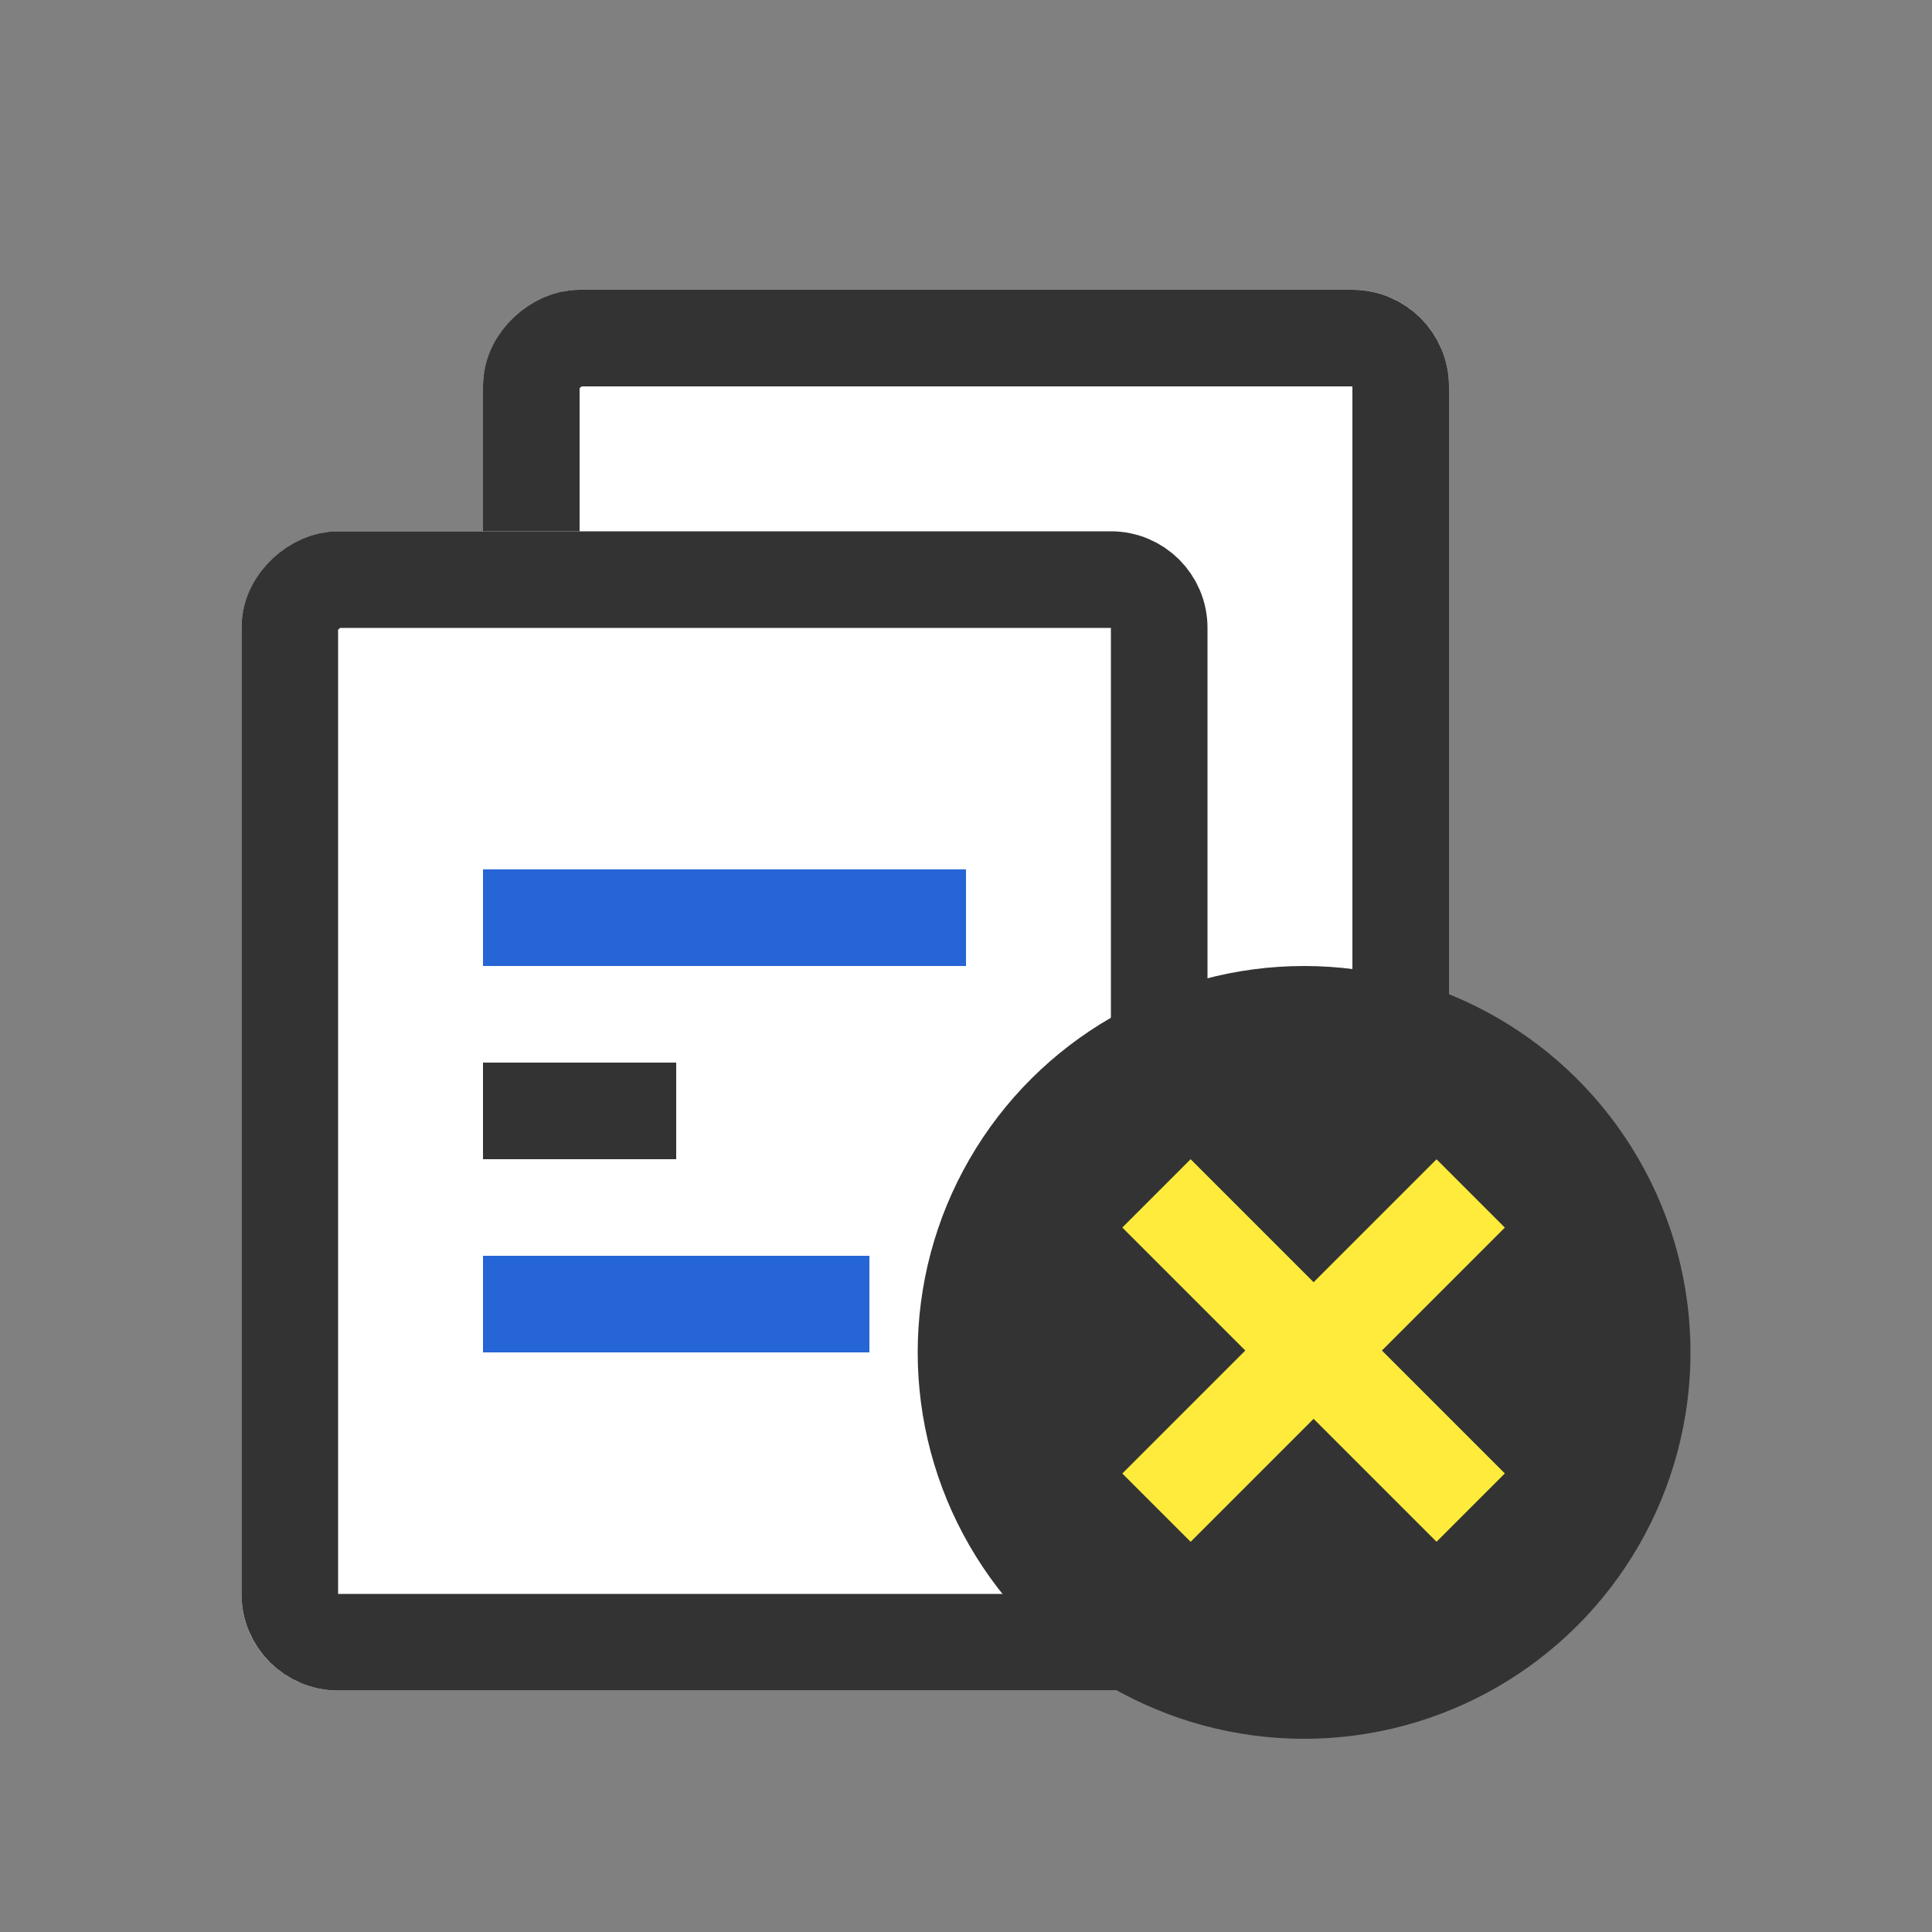 <svg xmlns="http://www.w3.org/2000/svg" width="20" height="20" viewBox="0 0 20 20">
  <rect x="0" y="0" width="20" height="20" fill="#808080" stroke="none"/>
  <defs>
    <style>
      .cls-1 {
        fill: red;
        opacity: 0;
      }

      .cls-2 {
        fill: #fff;
        stroke: #333;
      }

      .cls-3 {
        fill: #2565d6;
      }

      .cls-4 {
        fill: #333;
      }

      .cls-5 {
        fill: #ffeb3b;
        stroke: rgba(0,0,0,0);
        stroke-miterlimit: 10;
      }

      .cls-6 {
        stroke: none;
      }

      .cls-7 {
        fill: none;
      }
    </style>
  </defs>
  <g id="ic_일괄취소" transform="translate(-422 -588)">
    <rect id="사각형_150909" data-name="사각형 150909" class="cls-1" width="20" height="20" transform="translate(422 588)"/>
    <g id="그룹_124502" data-name="그룹 124502" transform="translate(-3 2)">
      <g id="사각형_150930" data-name="사각형 150930" class="cls-2" transform="translate(440 589) rotate(90)">
        <rect class="cls-6" width="12" height="10" rx="1"/>
        <rect class="cls-7" x="0.5" y="0.5" width="11" height="9" rx="0.5"/>
      </g>
      <g id="사각형_150910" data-name="사각형 150910" class="cls-2" transform="translate(437.5 591.5) rotate(90)">
        <rect class="cls-6" width="12" height="10" rx="1"/>
        <rect class="cls-7" x="0.5" y="0.5" width="11" height="9" rx="0.5"/>
      </g>
      <rect id="사각형_150913" data-name="사각형 150913" class="cls-3" width="5" height="1" transform="translate(430 595)"/>
      <rect id="사각형_150915" data-name="사각형 150915" class="cls-4" width="2" height="1" transform="translate(430 597)"/>
      <rect id="사각형_150917" data-name="사각형 150917" class="cls-3" width="4" height="1" transform="translate(430 599)"/>
    </g>
    <g id="취소" transform="translate(-5704.957 5341.5) rotate(-90)">
      <circle id="타원_2826" data-name="타원 2826" class="cls-4" cx="4" cy="4" r="4" transform="translate(4735.5 6136.457)"/>
      <g id="그룹_123997" data-name="그룹 123997" transform="translate(4736.171 6136.086)">
        <rect id="사각형_149855" data-name="사각형 149855" class="cls-5" width="1" height="4.6" transform="translate(2.076 6.449) rotate(-135)"/>
        <rect id="사각형_149856" data-name="사각형 149856" class="cls-5" width="1" height="4.6" transform="translate(5.328 5.742) rotate(135)"/>
      </g>
    </g>
  </g>
</svg>
